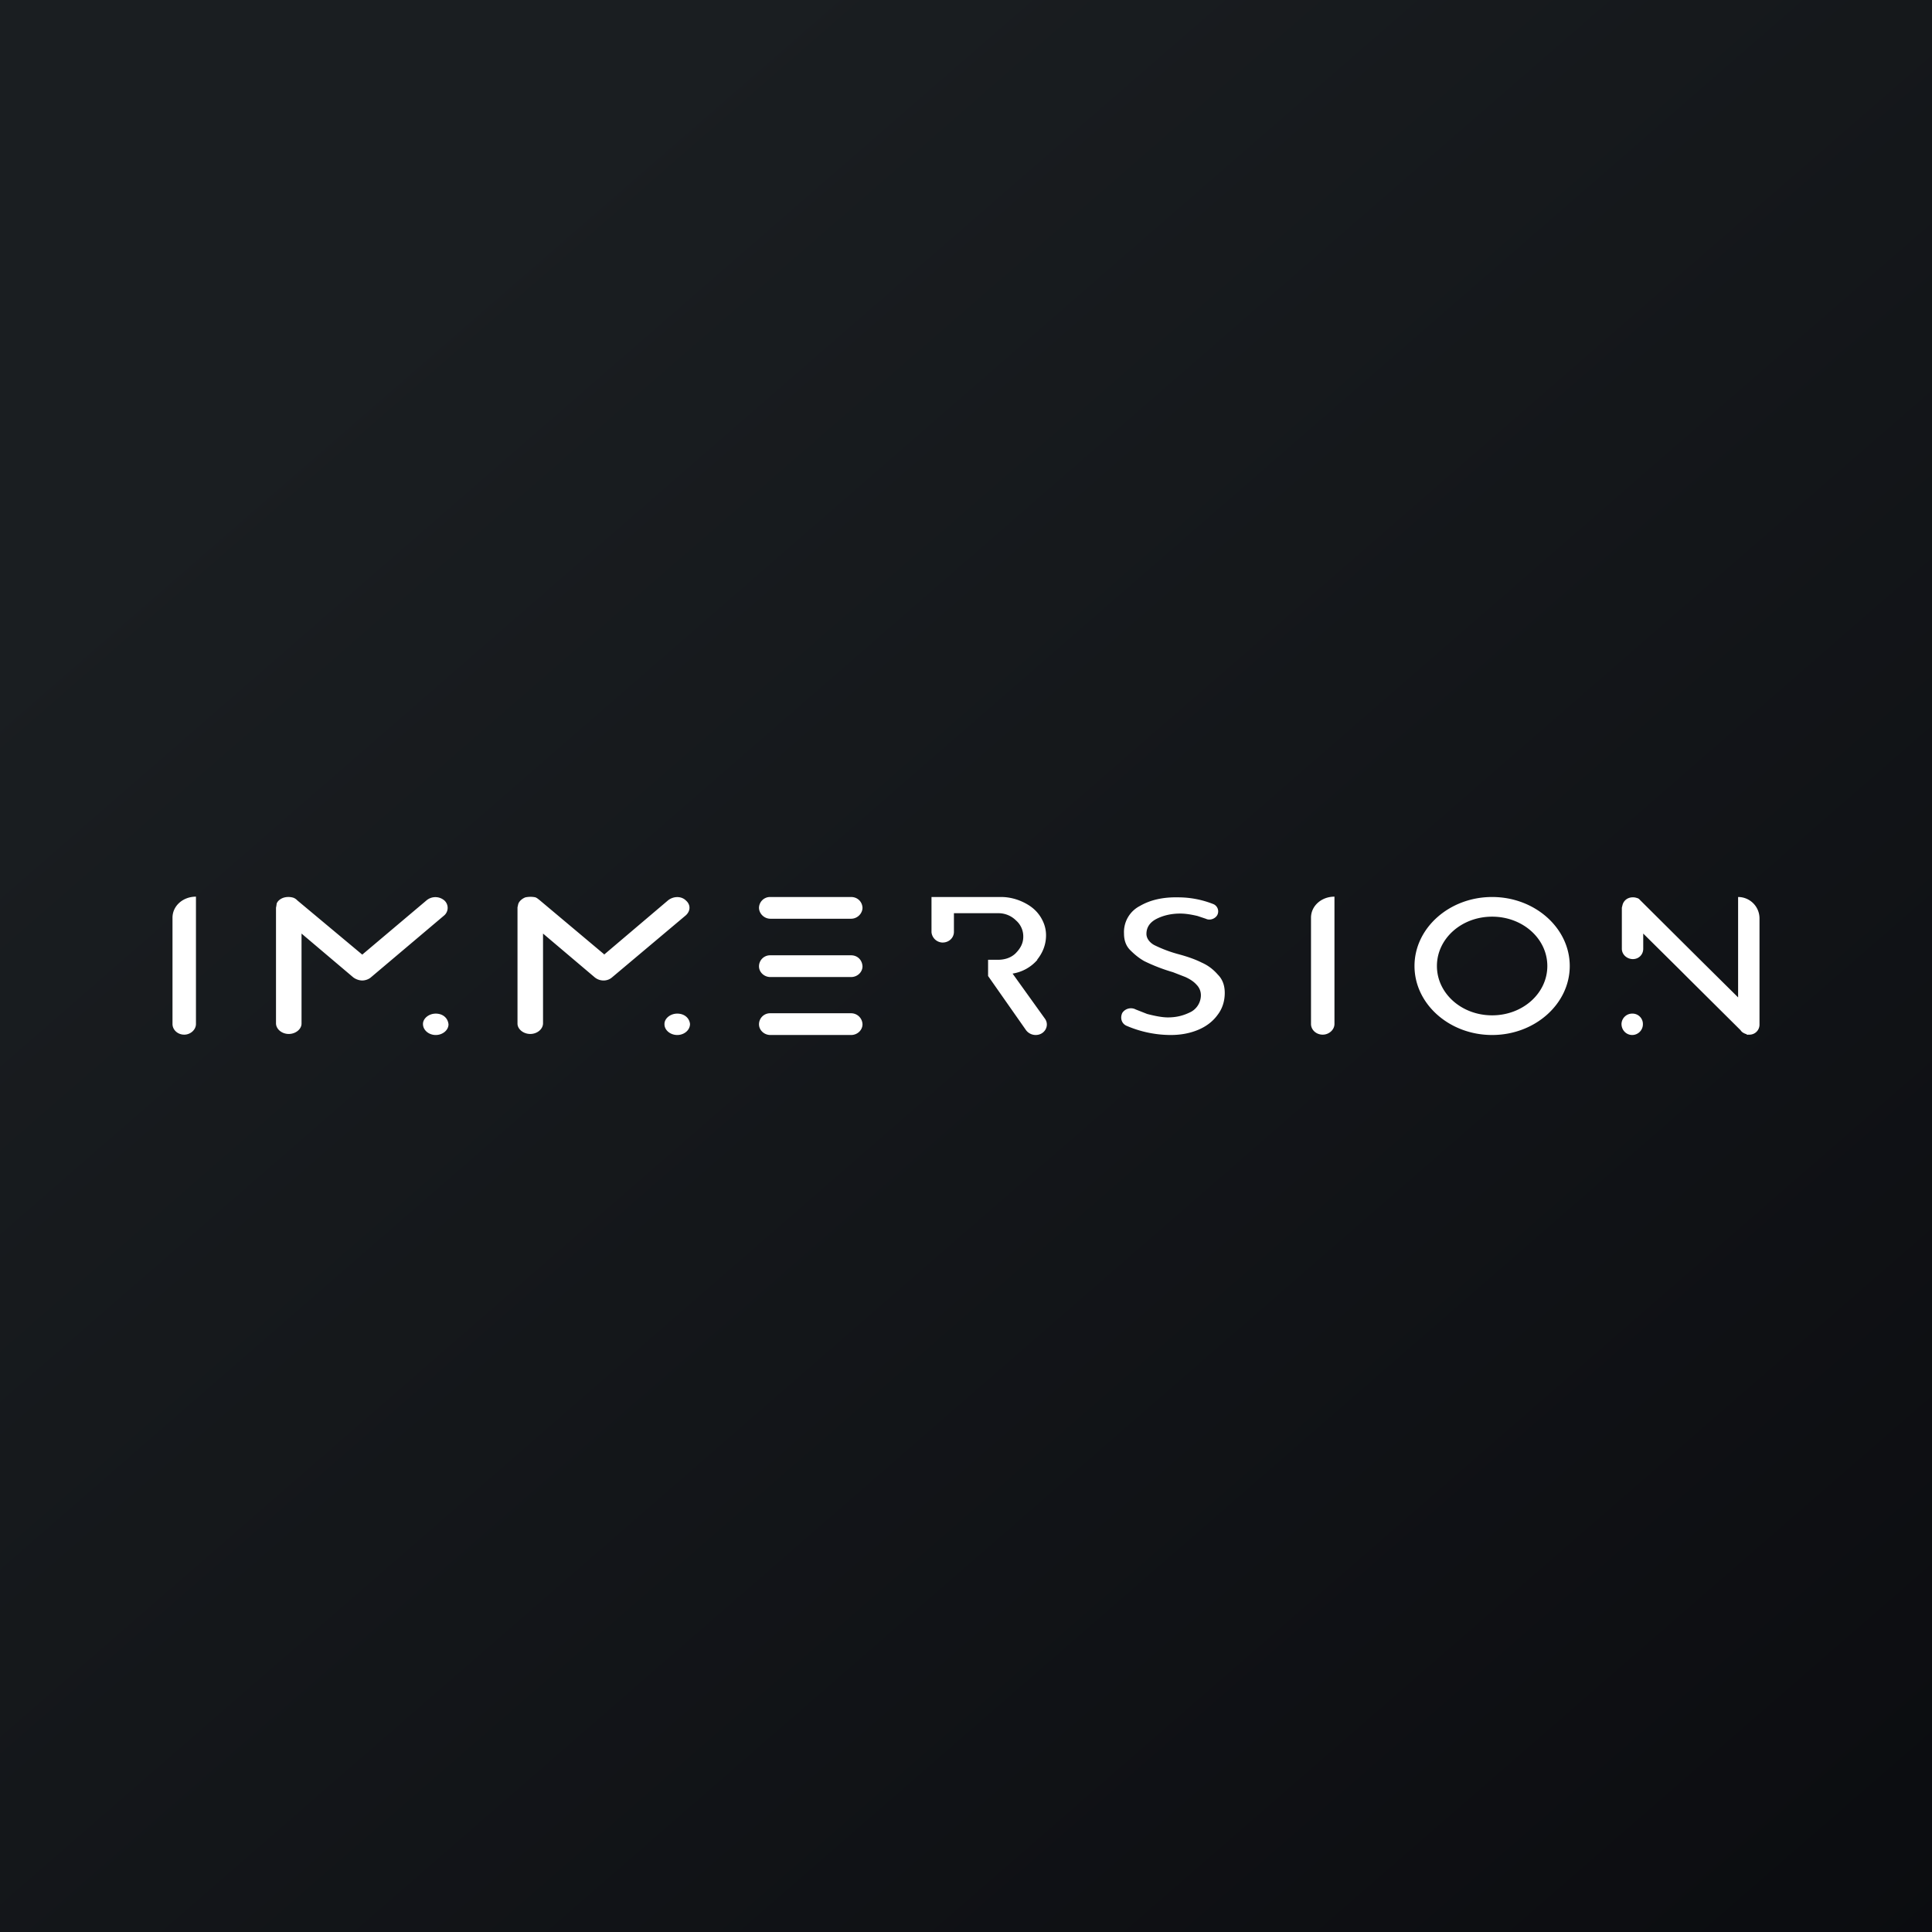 <!-- by TradeStack --><svg viewBox="0 0 56 56" xmlns="http://www.w3.org/2000/svg"><rect x="0" y="0" width="56" height="56" fill="#808080" stroke="none"/><path fill="url(#a)" d="M0 0h56v56H0z"/><path d="M5 29.69V26.6c0-.34.3-.61.68-.61v3.69c0 .17-.16.31-.34.31-.19 0-.34-.14-.34-.31Zm19.67-.32h-2.34a.32.32 0 0 0-.33.32c0 .17.15.31.33.31h2.34c.18 0 .33-.14.33-.31a.33.33 0 0 0-.33-.32Zm0-1.68h-2.34a.32.32 0 0 0-.33.32c0 .17.15.31.33.31h2.34c.18 0 .33-.14.33-.31-.01-.19-.15-.32-.33-.32Zm0-1.69h-2.34a.32.32 0 0 0-.33.31c0 .17.15.32.33.32h2.34c.18 0 .33-.15.33-.32-.01-.18-.15-.31-.33-.31Zm5.4 1.82a1.2 1.2 0 0 1-.72.4l.94 1.31c.14.2-.01.47-.27.47a.35.35 0 0 1-.28-.14l-1.1-1.57v-.47h.28c.19 0 .37-.05.51-.18.15-.15.23-.3.23-.49a.61.61 0 0 0-.21-.47.72.72 0 0 0-.53-.21h-1.27v.54c0 .17-.14.31-.33.31a.33.33 0 0 1-.32-.3V26h2.02c.23 0 .46.06.66.16s.35.22.47.4c.11.17.17.35.17.55 0 .26-.09.5-.26.71Zm4.76.08c-.18-.09-.4-.17-.7-.25a3.8 3.8 0 0 1-.68-.26c-.14-.08-.22-.2-.22-.32 0-.19.1-.34.3-.44.2-.1.43-.15.68-.15.16 0 .33.03.5.07l.24.08c.12.06.27 0 .33-.1a.23.23 0 0 0-.1-.32 2.77 2.77 0 0 0-1.02-.2c-.44-.01-.81.07-1.12.25a.85.85 0 0 0-.46.8c0 .2.06.36.18.48s.25.23.41.32a5.19 5.19 0 0 0 .83.32l.36.14c.13.06.24.13.32.22.1.1.15.24.12.4a.55.55 0 0 1-.28.39c-.2.1-.4.16-.67.16-.16 0-.37-.04-.6-.1l-.33-.13a.3.3 0 0 0-.39.1c-.07.15-.02.32.14.38a3.25 3.25 0 0 0 1.26.26c.3 0 .56-.05.8-.15.24-.1.43-.25.56-.43.14-.18.21-.4.21-.64 0-.21-.06-.39-.2-.53-.14-.16-.29-.27-.47-.35ZM38 29.69V26.6c0-.34.3-.61.68-.61v3.69c0 .17-.16.31-.34.31-.19 0-.34-.14-.34-.31ZM43.25 26c-1.24 0-2.25.9-2.25 2s1.01 2 2.25 2 2.25-.9 2.25-2-1.01-2-2.25-2Zm0 3.43c-.89 0-1.6-.64-1.6-1.43 0-.79.71-1.43 1.6-1.43.89 0 1.6.64 1.6 1.43 0 .79-.71 1.43-1.6 1.43ZM51 27.68v-1.06a.62.62 0 0 0-.62-.62v2.91l-1.04-1.03-1.79-1.78c-.03-.03-.05-.06-.1-.07a.35.35 0 0 0-.24 0 .29.29 0 0 0-.18.2l-.02.08v1.19c0 .17.15.3.32.3s.3-.13.3-.3v-.44l1.04 1.03.24.24 1.54 1.53c.04.06.08.08.15.11.02 0 .02 0 .03.02h.07a.29.29 0 0 0 .3-.3v-2Zm-3.69 1.7a.31.31 0 0 0-.31.3c0 .18.14.32.31.32.17 0 .31-.14.31-.31a.3.3 0 0 0-.3-.31Zm-28.05.3c0-.16.17-.3.37-.3.2 0 .35.12.37.3 0 .18-.17.32-.37.32-.2 0-.37-.14-.37-.31Zm-1.75-2.01 1.85-1.57c.16-.13.39-.13.52 0 .14.12.14.3 0 .43l-2.14 1.8a.37.37 0 0 1-.25.09.4.4 0 0 1-.25-.09l-1.5-1.27v2.6c0 .17-.17.31-.37.31-.2 0-.37-.14-.37-.3V26.3l.02-.09.01-.03c.04-.08.12-.14.2-.17.1-.02.2-.02.29 0 .05.02.08.05.12.08l1.87 1.57Zm-5.15-1.57-1.86 1.57-1.88-1.57a.3.3 0 0 0-.12-.08.49.49 0 0 0-.28 0c-.09.03-.17.09-.2.17l-.01.07-.01.05v3.35c0 .17.17.31.37.31.2 0 .37-.14.37-.3v-2.61l1.5 1.27c.08.06.18.09.26.09.08 0 .18-.03.25-.09l2.13-1.8a.29.29 0 0 0 0-.43.4.4 0 0 0-.52 0Zm.27 3.28c-.2 0-.37.14-.37.3 0 .18.17.32.37.32.2 0 .37-.14.37-.31-.02-.19-.17-.31-.37-.31Z" fill="#fff"/><defs><linearGradient id="a" x1="10.42" y1="9.71" x2="68.15" y2="76.02" gradientUnits="userSpaceOnUse"><stop stop-color="#1A1E21"/><stop offset="1" stop-color="#06060A"/></linearGradient></defs></svg>